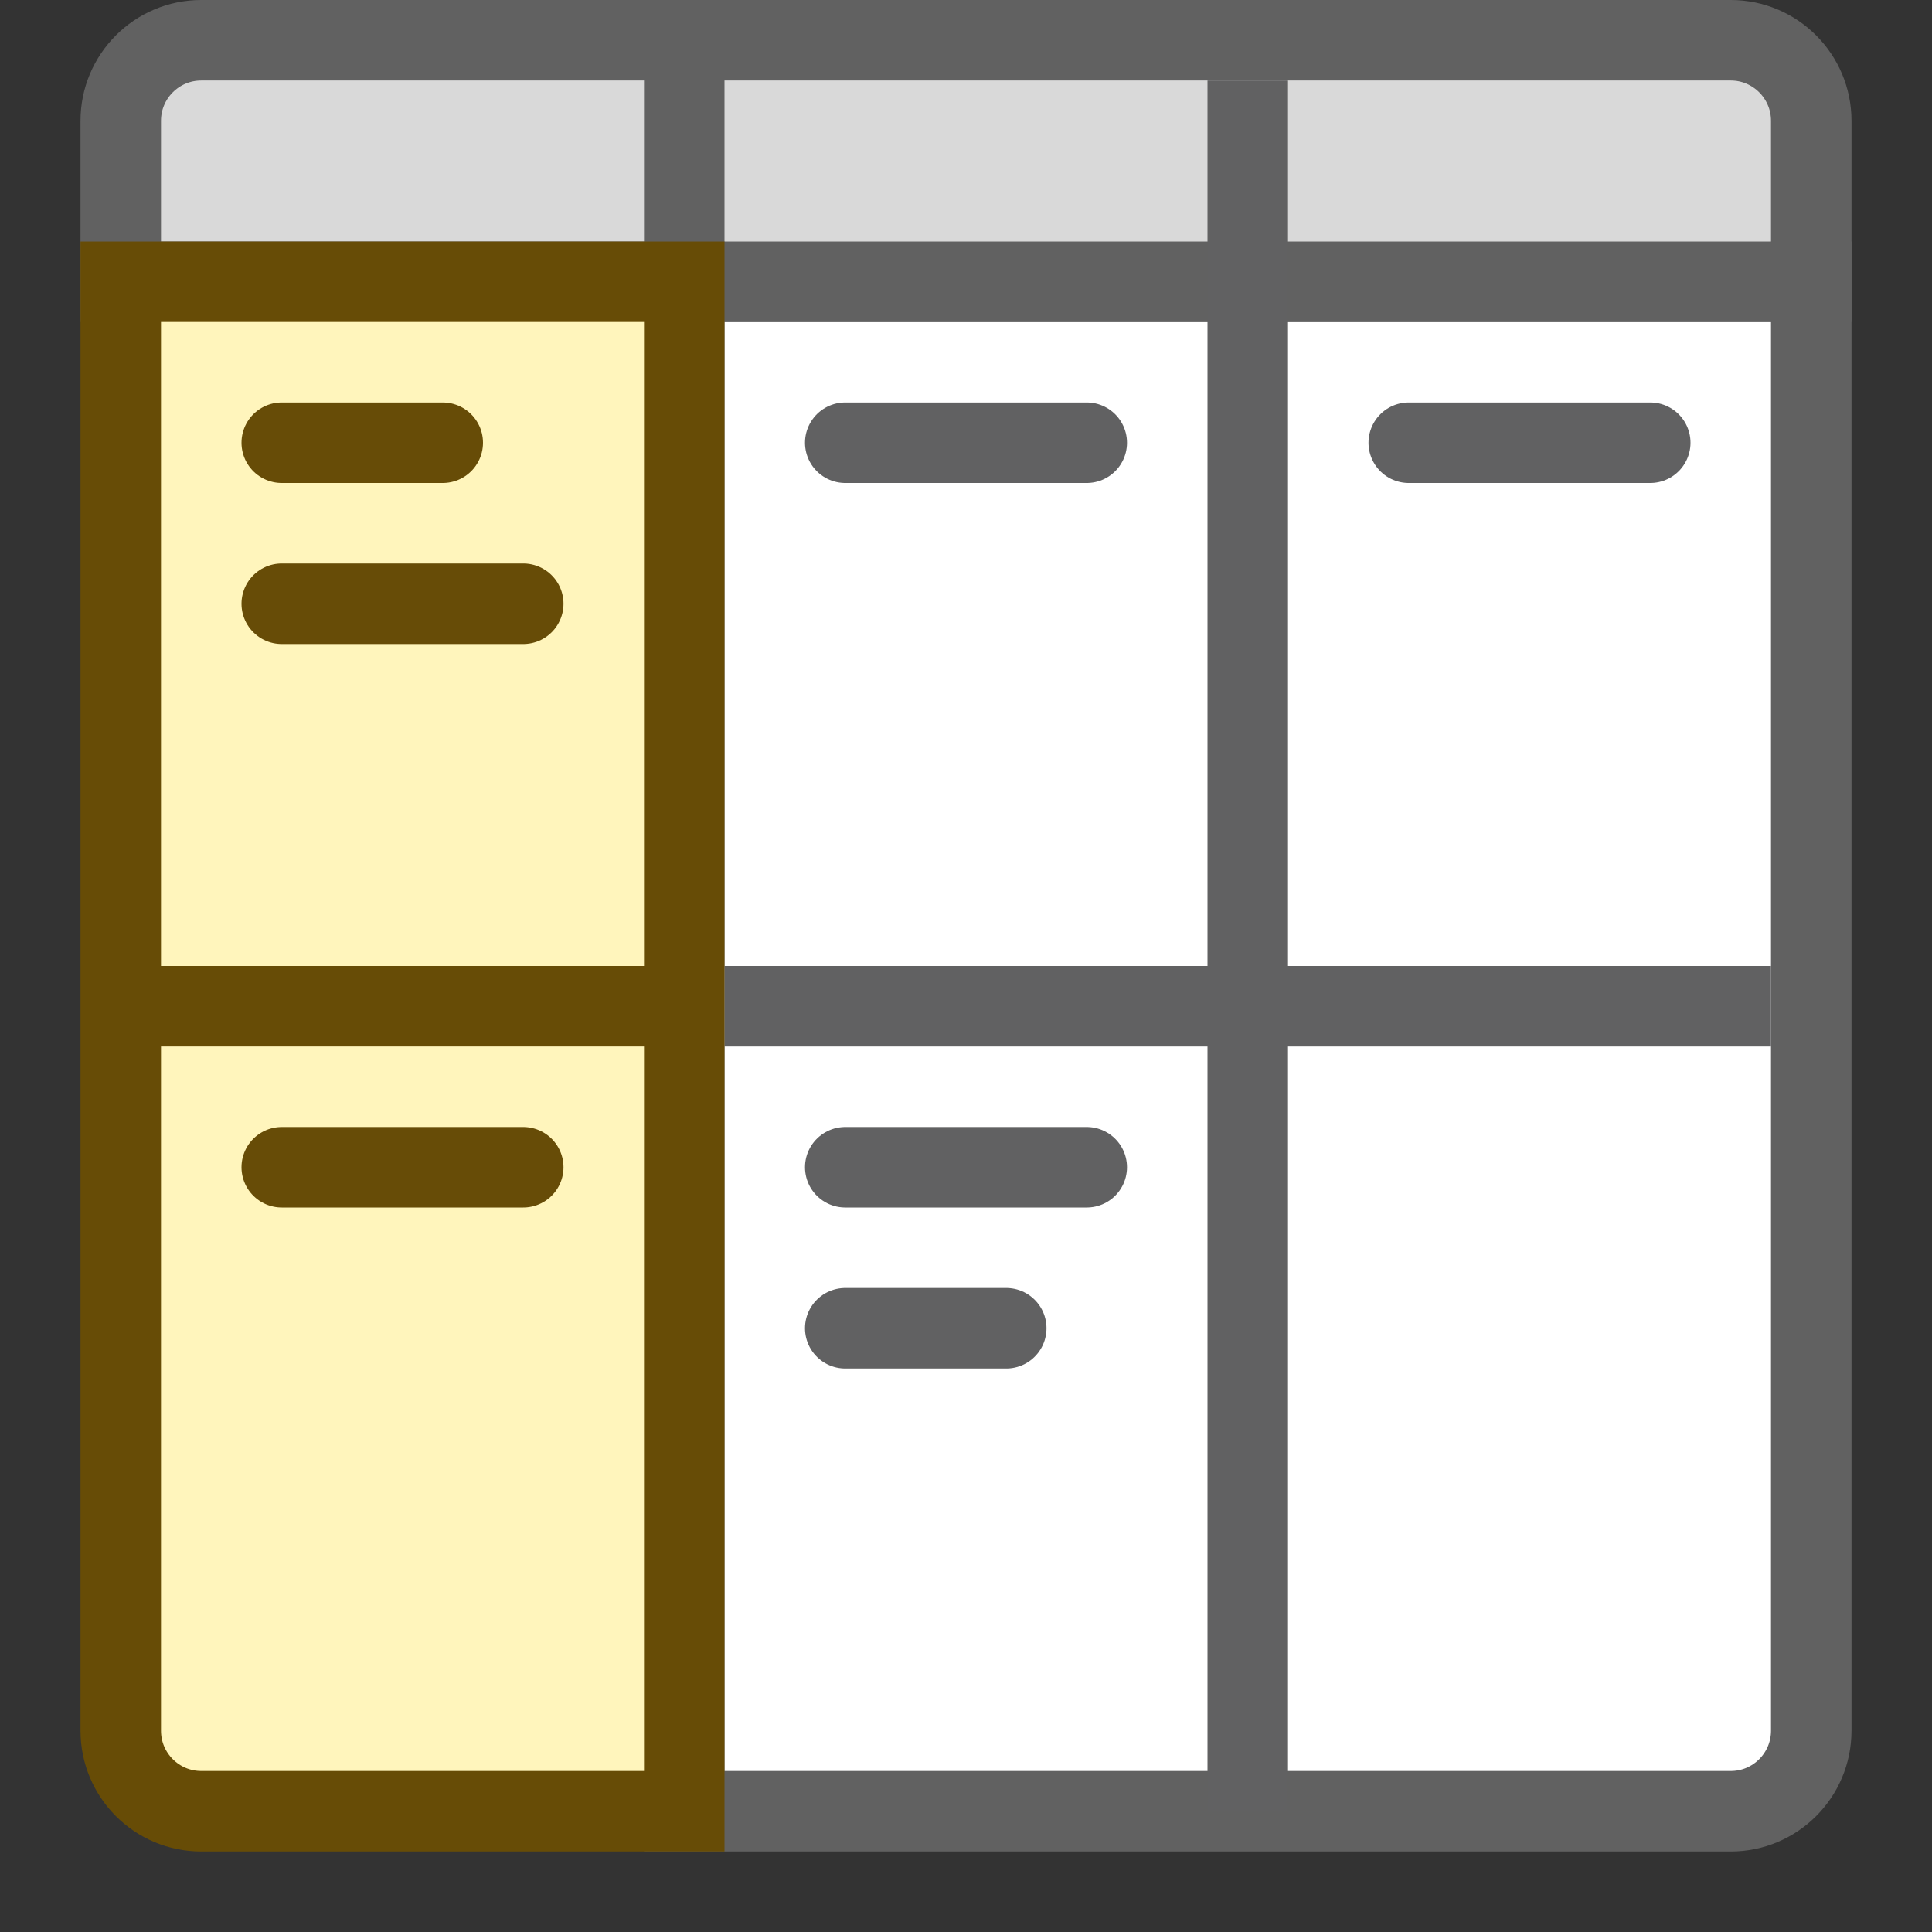 <svg width="24" height="24" viewBox="0 0 24 24" fill="none" xmlns="http://www.w3.org/2000/svg">
<rect x="0" y="0" width="24" height="24" fill="#333333" stroke="none"/>
<path d="M8.5 3.5H22.5V21.5C22.5 22.052 22.052 22.5 21.5 22.5H8.5V3.5Z" fill="#FFFFFF" stroke="#616161"/>
<path d="M22.5 1.5C22.5 0.948 22.052 0.5 21.5 0.5H8.5V3.5H22.5V1.5Z" fill="#D9D9D9"/>
<path d="M1.5 1.5C1.5 0.948 1.948 0.5 2.5 0.5H8.5V3.5H1.5V1.5Z" fill="#D9D9D9"/>
<path d="M8.5 0.5H21.5C22.052 0.5 22.5 0.948 22.5 1.5V3.5H8.5M8.5 0.5V3.5M8.5 0.5H2.5C1.948 0.5 1.5 0.948 1.5 1.5V3.5H8.5" stroke="#616161"/>
<path d="M9 12.5H22M15.5 1V22.5" stroke="#616162"/>
<path d="M2.5 22.5C1.948 22.5 1.5 22.052 1.5 21.5L1.5 12.5L1.5 3.5H8.5L8.5 12.5V22.5H2.5Z" fill="#FFF5BC"/>
<path d="M8.5 12.5L8.5 3.5H1.5L1.5 12.5M8.5 12.5V22.5H2.5C1.948 22.5 1.5 22.052 1.5 21.5L1.5 12.5M8.5 12.5H1.5" stroke="#674C06"/>
<path d="M10.5 14.5H13.5M10.5 16.5H12.5M17.5 5.5H20.5M10.5 5.5H13.5" stroke="#616162" stroke-linecap="round"/>
<path d="M3.5 14.5H6.5M3.5 5.5H5.5M3.5 7.5H6.5" stroke="#674C07" stroke-linecap="round"/>
</svg>
